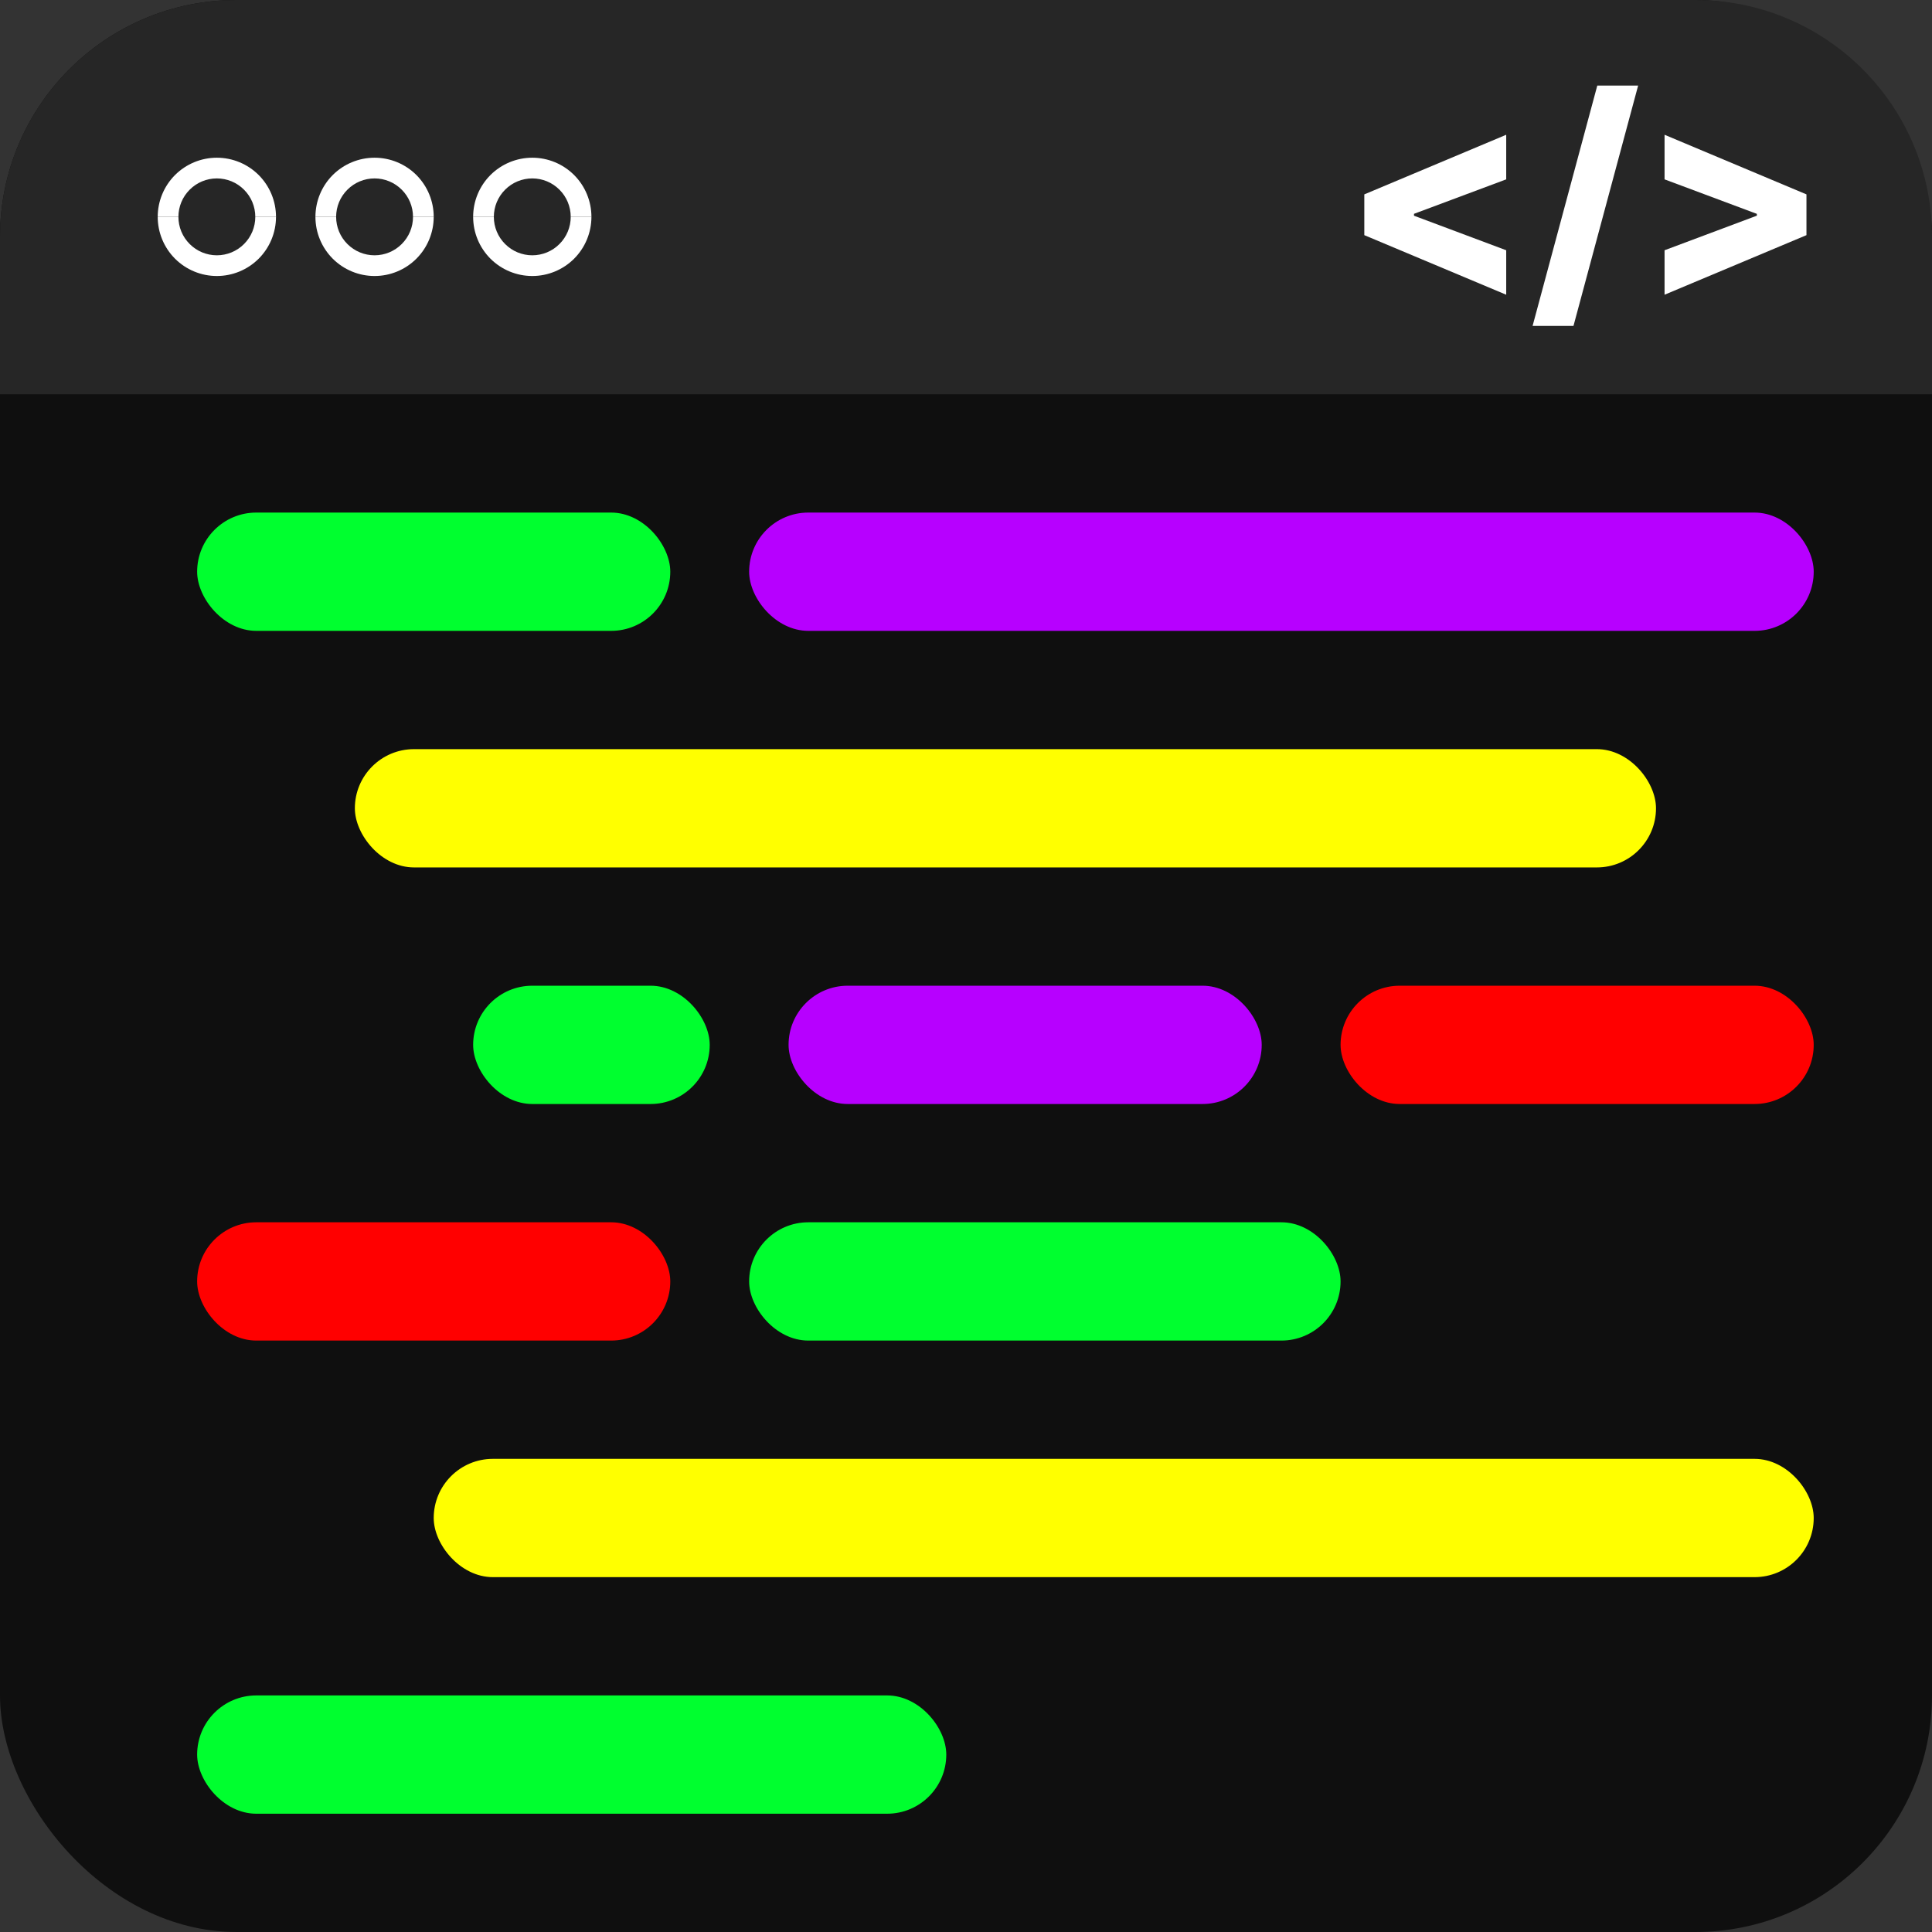 <svg width="49" height="49" viewBox="0 0 49 49" fill="none" xmlns="http://www.w3.org/2000/svg">
<rect x="0" y="0" width="49" height="49" fill="#333333" stroke="none"/>
<rect width="49" height="49" rx="6" fill="#0F0F0F"/>
<path d="M0 6C0 2.686 2.686 0 6 0H43C46.314 0 49 2.686 49 6V10H0V6Z" fill="#262626"/>
<path d="M7 5.5C7 5.898 6.842 6.279 6.561 6.561C6.279 6.842 5.898 7 5.5 7C5.102 7 4.721 6.842 4.439 6.561C4.158 6.279 4 5.898 4 5.5L4.525 5.5C4.525 5.759 4.628 6.007 4.811 6.189C4.993 6.372 5.241 6.475 5.5 6.475C5.759 6.475 6.007 6.372 6.189 6.189C6.372 6.007 6.475 5.759 6.475 5.5H7Z" fill="white"/>
<path d="M4 5.5C4 5.102 4.158 4.721 4.439 4.439C4.721 4.158 5.102 4 5.5 4C5.898 4 6.279 4.158 6.561 4.439C6.842 4.721 7 5.102 7 5.5L6.475 5.5C6.475 5.241 6.372 4.993 6.189 4.811C6.007 4.628 5.759 4.525 5.5 4.525C5.241 4.525 4.993 4.628 4.811 4.811C4.628 4.993 4.525 5.241 4.525 5.5H4Z" fill="white"/>
<path d="M11 5.5C11 5.898 10.842 6.279 10.561 6.561C10.279 6.842 9.898 7 9.5 7C9.102 7 8.721 6.842 8.439 6.561C8.158 6.279 8 5.898 8 5.5L8.525 5.5C8.525 5.759 8.628 6.007 8.811 6.189C8.993 6.372 9.241 6.475 9.5 6.475C9.759 6.475 10.007 6.372 10.189 6.189C10.372 6.007 10.475 5.759 10.475 5.5H11Z" fill="white"/>
<path d="M8 5.5C8 5.102 8.158 4.721 8.439 4.439C8.721 4.158 9.102 4 9.5 4C9.898 4 10.279 4.158 10.561 4.439C10.842 4.721 11 5.102 11 5.5L10.475 5.5C10.475 5.241 10.372 4.993 10.189 4.811C10.007 4.628 9.759 4.525 9.5 4.525C9.241 4.525 8.993 4.628 8.811 4.811C8.628 4.993 8.525 5.241 8.525 5.5H8Z" fill="white"/>
<path d="M15 5.5C15 5.898 14.842 6.279 14.561 6.561C14.279 6.842 13.898 7 13.5 7C13.102 7 12.721 6.842 12.439 6.561C12.158 6.279 12 5.898 12 5.5L12.525 5.5C12.525 5.759 12.628 6.007 12.811 6.189C12.993 6.372 13.241 6.475 13.5 6.475C13.759 6.475 14.007 6.372 14.189 6.189C14.372 6.007 14.475 5.759 14.475 5.5H15Z" fill="white"/>
<path d="M12 5.5C12 5.102 12.158 4.721 12.439 4.439C12.721 4.158 13.102 4 13.5 4C13.898 4 14.279 4.158 14.561 4.439C14.842 4.721 15 5.102 15 5.5L14.475 5.5C14.475 5.241 14.372 4.993 14.189 4.811C14.007 4.628 13.759 4.525 13.5 4.525C13.241 4.525 12.993 4.628 12.811 4.811C12.628 4.993 12.525 5.241 12.525 5.5H12Z" fill="white"/>
<rect x="5" y="13" width="12" height="3" rx="1.5" fill="#00FF2F"/>
<rect x="19" y="13" width="27" height="3" rx="1.5" fill="#B700FF"/>
<rect x="9" y="19" width="33" height="3" rx="1.5" fill="#FFFF00"/>
<rect x="12" y="25" width="6" height="3" rx="1.5" fill="#00FF2F"/>
<rect x="20" y="25" width="12" height="3" rx="1.5" fill="#B700FF"/>
<rect x="34" y="25" width="12" height="3" rx="1.5" fill="#FF0000"/>
<rect x="5" y="31" width="12" height="3" rx="1.5" fill="#FF0000"/>
<rect x="19" y="31" width="15" height="3" rx="1.5" fill="#00FF2F"/>
<rect x="11" y="37" width="35" height="3" rx="1.5" fill="#FFFF00"/>
<rect x="5" y="43" width="19" height="3" rx="1.5" fill="#00FF2F"/>
<path d="M34.602 5.964V4.93L38.201 3.418V4.549L35.825 5.437L35.862 5.382V5.514L35.825 5.457L38.201 6.347V7.475L34.602 5.964ZM41.547 2.17L39.907 8.266H38.87L40.511 2.17H41.547ZM45.816 5.964L42.217 7.475V6.347L44.593 5.457L44.558 5.514V5.382L44.593 5.437L42.217 4.549V3.418L45.816 4.93V5.964Z" fill="white"/>
</svg>

